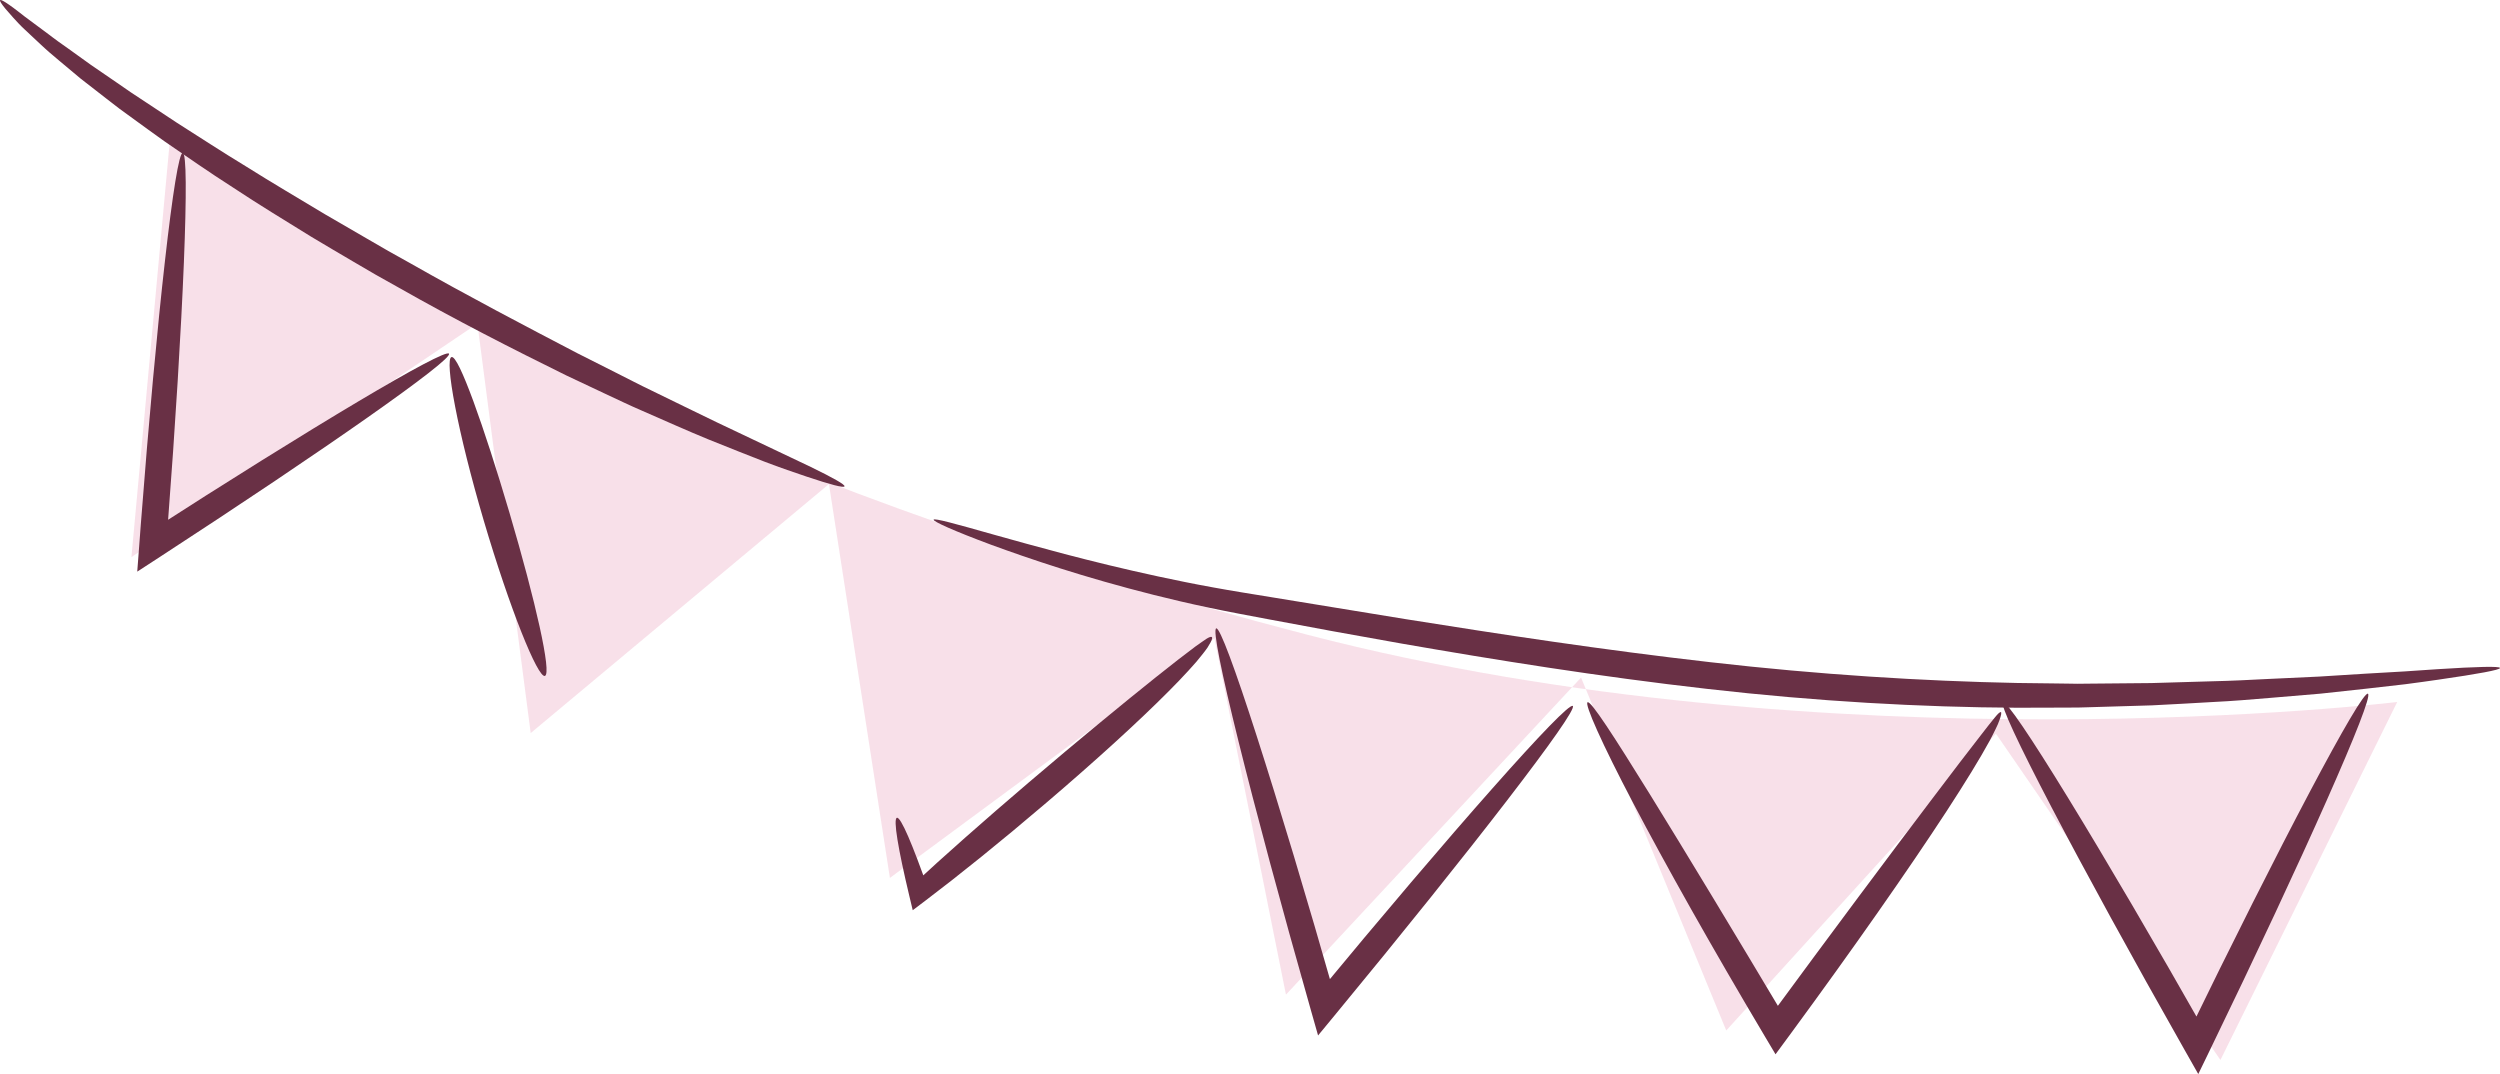 <?xml version="1.0" encoding="UTF-8"?>
<svg id="Isolation_Mode" xmlns="http://www.w3.org/2000/svg" viewBox="0 0 754.3 324.07">
  <defs>
    <style>
      .cls-1 {
        fill: #de6693;
        opacity: .2;
      }

      .cls-2 {
        fill: #693045;
      }
    </style>
  </defs>
  <path class="cls-1" d="M51.76,36.86l-12.11,131.24,104.39-70.46,16.08,123.54,89.99-75.13,18.39,118.83,97.93-72.29,21.57,107.51,89.04-95.67,43.8,106.49,81.37-89.56,67.74,98.46,53.34-108.02s-170.79,20.74-328.81-20.28C236.47,150.5,121.2,93.91,51.76,36.86Z"/>
  <g>
    <path class="cls-2" d="M754.3,201.55c.06.56-6.54,1.78-18.54,3.51-3,.43-6.34.91-9.99,1.38-3.67.42-7.65.87-11.92,1.36-4.28.46-8.86.96-13.72,1.49-4.87.41-10.01.85-15.42,1.3-5.41.45-11.07.94-16.99,1.22-5.91.33-12.07.71-18.44,1.01-6.38.19-12.98.39-19.78.59-.85.02-1.7.05-2.56.07-.86,0-1.72,0-2.58.01-1.73,0-3.46.01-5.21.02-3.5,0-7.05.02-10.64.03-28.73-.15-60.34-1.9-93.27-5.67-32.93-3.74-64.07-8.77-92.29-13.68-14.1-2.5-27.49-4.92-40-7.3-6.25-1.18-12.3-2.29-18.14-3.53-5.82-1.22-11.37-2.53-16.65-3.85-21.11-5.31-37.77-10.98-49.16-15.16-11.38-4.23-17.49-7.04-17.31-7.54.19-.55,6.66,1.25,18.28,4.54,11.64,3.24,28.45,8.04,49.49,12.58,5.26,1.13,10.78,2.26,16.55,3.3,5.75,1.06,11.81,2.01,18.1,3.04,12.55,2.05,25.96,4.25,40.07,6.55,28.22,4.5,59.26,9.27,91.96,12.99,32.69,3.75,63.97,5.69,92.46,6.26,3.56.04,7.08.09,10.55.13,1.74.02,3.46.05,5.17.07.86.01,1.71.02,2.56.04.85,0,1.7-.02,2.54-.03,6.75-.06,13.31-.12,19.65-.18,6.34-.19,12.46-.37,18.35-.54,5.89-.12,11.53-.43,16.93-.7,5.39-.25,10.53-.5,15.39-.72,4.86-.3,9.44-.59,13.72-.86,4.29-.25,8.28-.48,11.95-.69,3.67-.25,7.02-.47,10.04-.68,12.07-.77,18.79-.93,18.85-.37Z"/>
    <path class="cls-2" d="M254.79,146.75c-.2.52-4.23-.54-11.34-2.92-3.55-1.21-7.91-2.66-12.87-4.57-4.96-1.93-10.59-4.16-16.81-6.67-6.2-2.54-12.89-5.54-20.12-8.7-3.62-1.55-7.29-3.33-11.09-5.1-3.8-1.79-7.7-3.63-11.71-5.52-15.89-7.83-33.27-16.66-51.05-26.77-2.23-1.25-4.45-2.49-6.65-3.73-2.18-1.27-4.35-2.54-6.5-3.8-4.29-2.53-8.53-5-12.66-7.49-8.21-5.07-16.15-9.91-23.54-14.81-7.47-4.77-14.38-9.61-20.88-14.07-3.22-2.28-6.29-4.54-9.26-6.69-1.48-1.08-2.93-2.14-4.35-3.17-1.39-1.07-2.75-2.12-4.08-3.15-2.65-2.06-5.17-4.03-7.56-5.88-2.32-1.94-4.51-3.78-6.56-5.49-1.02-.86-2-1.69-2.95-2.5-.94-.81-1.81-1.64-2.65-2.41-1.67-1.56-3.2-3-4.57-4.28-1.38-1.27-2.52-2.51-3.5-3.59-.98-1.08-1.79-2-2.43-2.77C.41,1.14-.16.24.04.04c.2-.2,1.15.31,2.77,1.44.81.57,1.79,1.29,2.92,2.17,1.13.88,2.41,1.91,3.94,2.99,1.49,1.11,3.15,2.34,4.97,3.69.91.67,1.83,1.41,2.83,2.12,1,.71,2.04,1.45,3.12,2.21,2.14,1.54,4.43,3.19,6.86,4.93,2.47,1.69,5.08,3.48,7.82,5.36,1.37.94,2.77,1.91,4.2,2.9,1.45.96,2.94,1.94,4.45,2.94,3.03,2,6.18,4.09,9.44,6.24,6.61,4.19,13.59,8.77,21.12,13.34,7.44,4.69,15.41,9.36,23.61,14.3,4.14,2.4,8.35,4.85,12.63,7.33,2.14,1.24,4.29,2.49,6.46,3.74,2.19,1.22,4.39,2.46,6.61,3.69,17.66,10.04,34.81,19,50.42,27.15,3.93,1.98,7.76,3.91,11.48,5.79,3.73,1.87,7.31,3.76,10.85,5.44,7.05,3.39,13.57,6.68,19.59,9.54,12.03,5.71,21.77,10.34,28.53,13.55,6.72,3.27,10.35,5.32,10.15,5.84Z"/>
    <path class="cls-2" d="M135.47,106.73c1.18,1.82-37.44,28.93-87.21,61.29l-6.85,4.45.62-8.16c.15-2.03.31-4.08.46-6.14,2.38-31.02,4.98-59.07,7.27-79.35,2.29-20.27,4.26-32.77,5.38-32.69,1.12.09,1.16,12.74.34,33.12-.83,20.39-2.52,48.51-4.9,79.53-.16,2.06-.32,4.11-.48,6.14l-6.23-3.71c49.89-32.17,90.43-56.31,91.61-54.49Z"/>
    <path class="cls-2" d="M474.54,213c.86.71-6.75,11.52-19.77,28.43-13.01,16.91-31.43,39.92-52.17,65.04l-4.91,5.95-2.11-7.42-.13-.46c-8.94-31.43-16.61-60.02-21.76-80.82-5.16-20.8-7.81-33.82-6.73-34.13,1.08-.31,5.68,12.16,12.24,32.56,6.57,20.4,15.1,48.73,24.05,80.17l.13.46-7.02-1.47c20.74-25.11,39.86-47.54,54.01-63.52,14.14-15.98,23.32-25.5,24.18-24.78Z"/>
    <path class="cls-2" d="M164.41,203.94c-2.14.67-10.59-20.23-18.44-46.83-3.92-13.3-6.93-25.5-8.65-34.45-1.73-8.95-2.16-14.65-1.09-14.93,1.1-.29,3.48,4.87,6.62,13.4,3.13,8.53,6.99,20.43,10.9,33.69,7.82,26.52,12.8,48.45,10.66,49.12Z"/>
    <path class="cls-2" d="M365.63,192.2c.22.17.1.71-.36,1.59-.23.44-.54.97-.93,1.58-.4.59-.89,1.22-1.45,1.94-.56.71-1.2,1.5-1.91,2.35-.72.83-1.52,1.71-2.38,2.66-1.72,1.9-3.74,3.99-6,6.26-9.04,9.1-22.1,21-36.93,33.65-13.7,11.7-26.51,21.99-36.47,29.52l-3.81,2.88-1.04-4.35c-3.37-14.13-4.9-23.21-3.74-23.54,1.16-.34,4.76,8.13,9.55,21.84l-4.85-1.47c9.12-8.49,21.42-19.37,35.1-31.04,14.8-12.63,28.41-23.81,38.36-31.76,2.5-1.97,4.76-3.75,6.75-5.32,1-.77,1.94-1.48,2.81-2.14.85-.66,1.63-1.26,2.35-1.79.71-.53,1.38-.98,1.94-1.37.54-.4,1.01-.72,1.42-.97.82-.5,1.37-.69,1.58-.52Z"/>
    <path class="cls-2" d="M714.45,209.32c1,.49-3.84,12.79-12.49,32.29s-21.11,46.21-35.33,75.52l-3.37,6.94-3.8-6.71-.24-.42c-16.12-28.43-30.31-54.39-40.24-73.39-9.92-18.99-15.58-31.02-14.6-31.57.97-.55,8.39,10.47,19.59,28.74,11.2,18.27,26.19,43.79,42.3,72.22l.24.42-7.17.23c14.23-29.3,27.5-55.61,37.47-74.48,9.97-18.86,16.64-30.28,17.64-29.8Z"/>
    <path class="cls-2" d="M603.7,214.84c.25.12.11.94-.43,2.46-.25.77-.66,1.65-1.16,2.68-.5,1.02-1.08,2.22-1.79,3.52-2.82,5.19-7.27,12.46-13,21.26-11.48,17.59-28.08,41.33-47.03,67.12-.32.43-.64.87-.96,1.3l-3.62,4.92-3.12-5.24c-16.18-27.19-30.15-52.11-39.76-70.42-9.62-18.31-14.8-30.03-13.83-30.55.99-.53,7.91,10.19,18.78,27.73,10.85,17.55,25.6,41.97,41.77,69.09l-6.74-.33c.32-.43.63-.86.95-1.29,18.92-25.75,36.23-48.93,48.87-65.61,6.31-8.35,11.45-15.07,15.05-19.68.89-1.15,1.69-2.17,2.38-3.06.71-.88,1.33-1.61,1.78-2.21.96-1.19,1.6-1.78,1.85-1.66Z"/>
  </g>
</svg>
